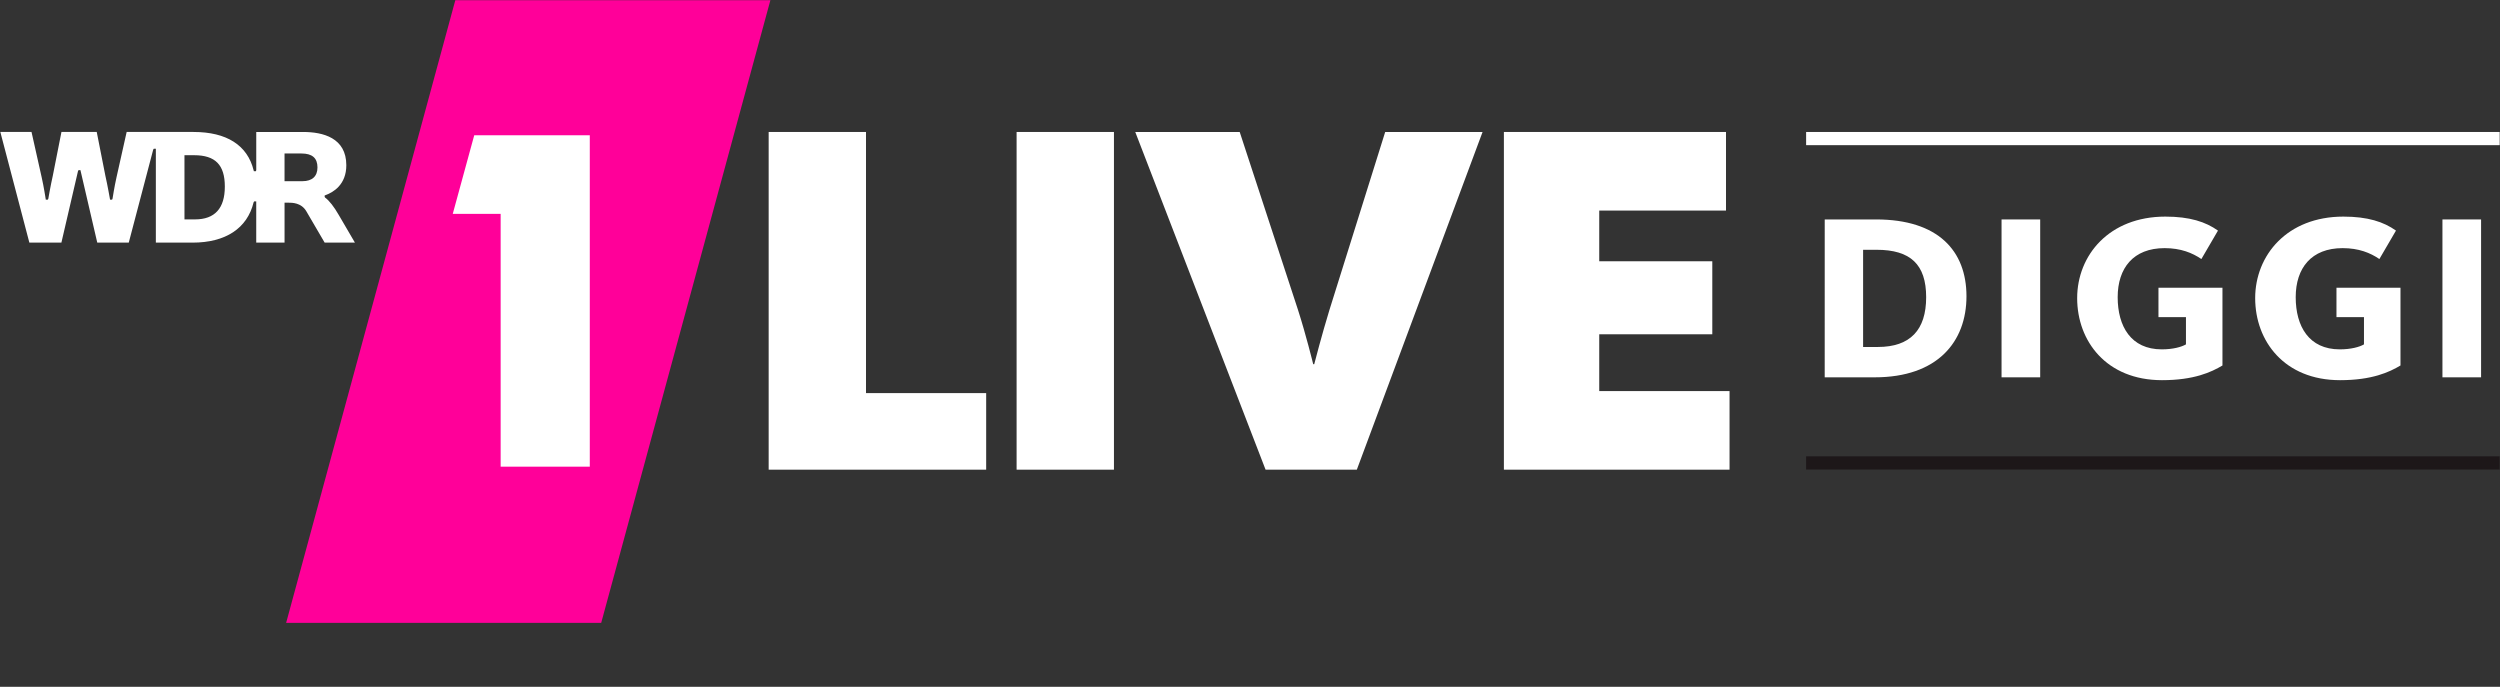<?xml version="1.0" encoding="UTF-8" standalone="no"?>
<!-- Generator: Adobe Illustrator 15.0.2, SVG Export Plug-In . SVG Version: 6.00 Build 0)  -->

<svg
   xmlns:dc="http://purl.org/dc/elements/1.1/"
   xmlns:cc="http://creativecommons.org/ns#"
   xmlns:rdf="http://www.w3.org/1999/02/22-rdf-syntax-ns#"
   xmlns:svg="http://www.w3.org/2000/svg"
   xmlns="http://www.w3.org/2000/svg"
   xmlns:sodipodi="http://sodipodi.sourceforge.net/DTD/sodipodi-0.dtd"
   xmlns:inkscape="http://www.inkscape.org/namespaces/inkscape"
   version="1.1"
   id="Ebene_2"
   x="0px"
   y="0px"
   width="273px"
   height="75px"
   viewBox="-51.45 0 273 75"
   style="enable-background:new -51.45 0 273 75;"
   xml:space="preserve"
   inkscape:version="0.91 r13725"
   sodipodi:docname="1livediggi_logo.svg"><rect x="-51.45" y="0" width="273" height="75" fill="#333333" stroke="none"/><defs
     id="defs83" /><sodipodi:namedview
     pagecolor="#ffffff"
     bordercolor="#666666"
     borderopacity="1"
     objecttolerance="10"
     gridtolerance="10"
     guidetolerance="10"
     inkscape:pageopacity="0"
     inkscape:pageshadow="2"
     inkscape:window-width="1920"
     inkscape:window-height="1138"
     id="namedview81"
     showgrid="false"
     inkscape:zoom="5.1282051"
     inkscape:cx="116.59285"
     inkscape:cy="35.141155"
     inkscape:window-x="-8"
     inkscape:window-y="-8"
     inkscape:window-maximized="1"
     inkscape:current-layer="Ebene_2" /><g
     style="display:none;"
     id="g3"><g
       style="display:inline;"
       id="g5"><polygon
         style="fill:#1D1D1B;"
         points="74.584,14.328 85.167,14.328 85.167,42.718 98.233,42.718 98.233,51.04 74.584,51.04     74.584,14.328   "
         id="polygon7" /><polygon
         style="fill:#1D1D1B;"
         points="101.54,14.328 112.124,14.328 112.124,51.04 101.54,51.04 101.54,14.328   "
         id="polygon9" /><path
         style="fill:#1D1D1B;"
         d="M114.44,14.328h11.356l6.34,19.349c0.882,2.757,1.598,5.678,1.652,5.899h0.111    c0.055-0.221,0.826-3.197,1.654-5.899l6.062-19.349H152.2l-13.67,36.712h-9.922L114.44,14.328L114.44,14.328z"
         id="path11" /><polygon
         style="fill:#1D1D1B;"
         points="154.519,14.328 154.519,51.041 179.05,51.041 179.05,42.497 164.883,42.497     164.883,36.324 177.176,36.324 177.176,28.385 164.883,28.385 164.883,22.873 178.665,22.873 178.665,14.328 154.519,14.328   "
         id="polygon13" /><path
         style="fill:#1D1D1B;"
         d="M26.312,26.358L24.3,22.915c-0.546-0.9-1.537-0.9-1.91-0.9h-0.439v4.343h-3.078v-4.481h-0.229    l-0.057,0.099c-0.686,2.827-3.047,4.383-6.643,4.383H7.958V16.154H7.732L7.67,16.25L5.013,26.358H1.588l-1.83-7.881h-0.204    l-0.059,0.101l-1.806,7.78h-3.483l-3.156-12.03h3.391l1.101,4.918c0.233,1.018,0.432,2.322,0.434,2.335l0.017,0.11h0.217    l0.057-0.108c0.001-0.015,0.253-1.466,0.485-2.485l0.943-4.771h3.836l0.941,4.767c0.234,1.022,0.486,2.474,0.489,2.489    l0.018,0.108h0.217l0.053-0.11c0.003-0.013,0.202-1.318,0.434-2.334l1.101-4.919h7.27c3.604,0,5.863,1.441,6.534,4.168    l0.025,0.098h0.228l0.033-0.13v-4.136h5.099c2.142,0,4.692,0.628,4.692,3.616c0,2.119-1.422,2.951-2.271,3.256l-0.084,0.032v0.158    l0.053,0.073c0.454,0.337,0.955,0.976,1.487,1.899l1.751,2.997H26.312L26.312,26.358z M11.073,23.832h1.144    c2.152,0,3.245-1.199,3.245-3.563c0-2.361-1.03-3.415-3.337-3.415h-1.051V23.832L11.073,23.832z M21.951,19.679h1.949    c1.053,0,1.631-0.531,1.631-1.497c0-1.019-0.569-1.514-1.739-1.514h-1.841V19.679L21.951,19.679z"
         id="path15" /><polygon
         style="fill:#E6007E;"
         points="40.519,0 22.125,67.7 56.378,67.7 74.773,0 40.519,0   "
         id="polygon17" /><polygon
         style="fill:#FFFFFF;"
         points="55.138,50.719 55.138,14.685 42.576,14.685 40.239,23.234 45.447,23.234 45.447,50.719     55.138,50.719   "
         id="polygon19" /></g></g><g
     style="display:none;"
     id="g51"><polygon
       style="display:inline;fill:#ffffff;"
       points="38.866,8.287 44.988,8.287 44.988,24.708 52.545,24.708 52.545,29.521    38.866,29.521 38.866,8.287  "
       id="polygon53" /><polygon
       style="display:inline;fill:#ffffff;"
       points="54.458,8.287 60.58,8.287 60.58,29.521 54.458,29.521 54.458,8.287  "
       id="polygon55" /><path
       style="display:inline;fill:#ffffff;"
       d="M61.919,8.287h6.568l3.667,11.191c0.51,1.595,0.924,3.285,0.956,3.412h0.064   c0.032-0.127,0.478-1.849,0.957-3.412l3.506-11.191h6.122l-7.907,21.234h-5.739L61.919,8.287L61.919,8.287z"
       id="path57" /><polygon
       style="display:inline;fill:#ffffff;"
       points="85.101,8.287 85.101,29.522 99.289,29.522 99.289,24.58 91.096,24.58    91.096,21.009 98.205,21.009 98.205,16.417 91.096,16.417 91.096,13.229 99.067,13.229 99.067,8.287 85.101,8.287  "
       id="polygon59" /><path
       style="display:inline;fill:#ffffff;"
       d="M10.946,15.245l-1.164-1.991c-0.316-0.521-0.889-0.521-1.104-0.521H8.424v2.512   H6.643v-2.592H6.51L6.478,12.71c-0.396,1.635-1.762,2.535-3.842,2.535H0.33V9.343H0.199L0.163,9.399l-1.537,5.846h-1.981   l-1.058-4.558h-0.118l-0.034,0.058l-1.045,4.5h-2.015L-9.45,8.287h1.961l0.637,2.845c0.135,0.588,0.25,1.343,0.251,1.35l0.01,0.064   h0.125l0.033-0.062c0-0.008,0.146-0.848,0.281-1.437l0.545-2.759h2.219l0.544,2.757c0.136,0.591,0.281,1.431,0.283,1.439   l0.011,0.062h0.125l0.031-0.064c0.002-0.007,0.117-0.762,0.251-1.35l0.637-2.845h4.205c2.084,0,3.391,0.833,3.779,2.411   l0.015,0.057h0.131l0.019-0.075V8.287h2.95c1.239,0,2.714,0.363,2.714,2.091c0,1.226-0.822,1.707-1.313,1.884l-0.048,0.018v0.091   l0.03,0.042c0.262,0.195,0.552,0.564,0.86,1.099l1.013,1.733H10.946L10.946,15.245z M2.132,13.784h0.661   c1.245,0,1.877-0.693,1.877-2.061c0-1.366-0.595-1.975-1.93-1.975H2.132V13.784L2.132,13.784z M8.424,11.382h1.127   c0.609,0,0.943-0.308,0.943-0.866c0-0.589-0.329-0.875-1.006-0.875H8.424V11.382L8.424,11.382z"
       id="path61" /><polygon
       style="display:inline;fill:#E8358B;"
       points="19.163,0 8.524,39.157 28.336,39.157 38.976,0 19.163,0  "
       id="polygon63" /><polygon
       style="display:inline;fill:#FFFFFF;"
       points="27.619,29.335 27.619,8.493 20.352,8.493 19.001,13.438 22.013,13.438    22.013,29.335 27.619,29.335  "
       id="polygon65" /><polygon
       style="display:inline;fill:#ffffff;"
       points="99.29,39.735 38.863,39.735 38.863,38.587 99.29,38.587 99.29,39.735  "
       id="polygon67" /><polygon
       style="display:inline;fill:#ffffff;"
       points="99.29,68 38.863,68 38.863,66.851 99.29,66.851 99.29,68  "
       id="polygon69" /><path
       style="display:inline;fill:#ffffff;"
       d="M45.108,57.32c2.829,0,4.213-1.486,4.213-4.338c0-2.85-1.362-4.13-4.316-4.13h-1.177   v8.468H45.108L45.108,57.32z M40.482,46.208h4.481c5.391,0,7.871,2.727,7.871,6.693c0,3.965-2.52,7.062-7.994,7.062h-4.357V46.208   L40.482,46.208z"
       id="path71" /><polygon
       style="display:inline;fill:#ffffff;"
       points="55.889,46.208 59.256,46.208 59.256,59.964 55.889,59.964 55.889,46.208     "
       id="polygon73" /><path
       style="display:inline;fill:#ffffff;"
       d="M62.478,53.065c0-3.739,2.788-7.105,7.683-7.105c2.128,0,3.511,0.455,4.586,1.219   l-1.445,2.479c-0.786-0.536-1.797-0.95-3.202-0.95c-2.726,0-4.09,1.735-4.09,4.275c0,2.542,1.158,4.544,3.842,4.544   c0.97,0,1.715-0.206,2.106-0.434v-2.375h-2.396v-2.562h5.576v6.775c-0.97,0.578-2.478,1.28-5.266,1.28   C65.018,60.212,62.478,56.805,62.478,53.065L62.478,53.065z"
       id="path75" /><path
       style="display:inline;fill:#ffffff;"
       d="M77.989,53.065c0-3.739,2.787-7.105,7.683-7.105c2.128,0,3.512,0.455,4.584,1.219   l-1.446,2.479c-0.782-0.536-1.796-0.95-3.199-0.95c-2.727,0-4.09,1.735-4.09,4.275c0,2.542,1.157,4.544,3.842,4.544   c0.97,0,1.713-0.206,2.107-0.434v-2.375h-2.397v-2.562h5.578v6.775c-0.971,0.578-2.479,1.28-5.268,1.28   C80.529,60.212,77.989,56.805,77.989,53.065L77.989,53.065z"
       id="path77" /><polygon
       style="display:inline;fill:#ffffff;"
       points="94.304,46.208 97.672,46.208 97.672,59.964 94.304,59.964 94.304,46.208     "
       id="polygon79" /></g><g
     id="g3-3"
     transform="translate(-51.414,0.02)"><g
       style="display:none"
       id="g5-7"><g
         style="display:inline"
         id="g7"><polygon
           style="fill:#1d1d1b"
           points="136.614,42.718 149.68,42.718 149.68,51.04 126.031,51.04 126.031,14.328 136.614,14.328 "
           id="polygon9-1" /><polygon
           style="fill:#1d1d1b"
           points="163.57,51.04 152.986,51.04 152.986,14.328 163.57,14.328 "
           id="polygon11" /><path
           inkscape:connector-curvature="0"
           style="fill:#1d1d1b"
           d="m 165.887,14.328 11.355,0 6.341,19.349 c 0.882,2.757 1.598,5.679 1.651,5.899 l 0.111,0 c 0.055,-0.221 0.826,-3.197 1.654,-5.899 l 6.062,-19.349 10.584,0 -13.67,36.712 -9.922,0 -14.166,-36.712 0,0 z"
           id="path13" /><polygon
           style="fill:#1d1d1b"
           points="230.496,51.041 230.496,42.497 216.33,42.497 216.33,36.324 228.623,36.324 228.623,28.385 216.33,28.385 216.33,22.873 230.111,22.873 230.111,14.328 205.966,14.328 205.966,51.041 "
           id="polygon15" /><path
           inkscape:connector-curvature="0"
           style="fill:#1d1d1b"
           d="m 77.759,26.358 -2.012,-3.443 c -0.546,-0.9 -1.537,-0.9 -1.91,-0.9 l -0.439,0 0,4.343 -3.078,0 0,-4.481 -0.229,0 -0.057,0.099 c -0.686,2.827 -3.047,4.383 -6.643,4.383 l -3.986,0 0,-10.205 -0.226,0 -0.062,0.096 -2.657,10.108 -3.425,0 -1.83,-7.881 -0.204,0 -0.059,0.101 -1.806,7.78 -3.483,0 -3.156,-12.03 3.391,0 1.101,4.918 c 0.233,1.018 0.432,2.322 0.434,2.335 l 0.017,0.11 0.217,0 0.057,-0.108 c 0.001,-0.015 0.253,-1.466 0.485,-2.485 l 0.943,-4.771 3.836,0 0.941,4.767 c 0.234,1.022 0.486,2.474 0.489,2.489 l 0.018,0.108 0.217,0 0.053,-0.11 c 0.003,-0.013 0.202,-1.318 0.434,-2.334 l 1.101,-4.919 7.27,0 c 3.604,0 5.863,1.441 6.534,4.168 l 0.025,0.098 0.228,0 0.033,-0.13 0,-4.136 5.099,0 c 2.142,0 4.692,0.628 4.692,3.616 0,2.119 -1.422,2.951 -2.271,3.256 l -0.084,0.032 0,0.158 0.053,0.073 c 0.454,0.337 0.955,0.976 1.487,1.899 l 1.751,2.997 -3.289,-0.001 0,0 z m -15.239,-2.526 1.144,0 c 2.152,0 3.245,-1.199 3.245,-3.563 0,-2.361 -1.03,-3.415 -3.337,-3.415 l -1.051,0 -10e-4,6.978 0,0 z m 10.878,-4.153 1.949,0 c 1.053,0 1.631,-0.531 1.631,-1.497 0,-1.019 -0.569,-1.514 -1.739,-1.514 l -1.841,0 0,3.011 0,0 z"
           id="path17" /><polygon
           style="fill:#e6007e"
           points="107.825,67.7 126.22,0 91.966,0 73.572,67.7 "
           id="polygon19-4" /><polygon
           style="fill:#ffffff"
           points="94.023,14.685 91.686,23.234 96.894,23.234 96.894,50.719 106.585,50.719 106.585,14.685 "
           id="polygon21" /></g></g><g
       id="g23"><polygon
         style="fill:#ffffff"
         points="94.531,42.907 107.654,42.907 107.654,51.268 83.902,51.268 83.902,14.391 94.531,14.391 "
         id="polygon25-6" /><polygon
         style="fill:#ffffff"
         points="121.607,51.268 110.977,51.268 110.977,14.391 121.607,14.391 "
         id="polygon27" /><path
         inkscape:connector-curvature="0"
         style="fill:#ffffff"
         d="m 123.934,14.391 11.406,0 6.368,19.435 c 0.886,2.77 1.604,5.703 1.659,5.924 l 0.111,0 c 0.057,-0.221 0.83,-3.211 1.661,-5.924 l 6.089,-19.435 10.633,0 -13.73,36.875 -9.967,0 -14.23,-36.875 0,0 z"
         id="path29" /><polygon
         style="fill:#ffffff"
         points="188.83,51.268 188.83,42.686 174.601,42.686 174.601,36.484 186.947,36.484 186.947,28.51 174.601,28.51 174.601,22.974 188.443,22.974 188.443,14.391 164.189,14.391 164.189,51.268 "
         id="polygon31" /><path
         inkscape:connector-curvature="0"
         style="fill:#ffffff"
         d="m 35.416,26.475 -2.021,-3.458 c -0.549,-0.904 -1.544,-0.904 -1.918,-0.904 l -0.44,0 0,4.362 -3.092,0 0,-4.501 -0.229,0 -0.057,0.099 c -0.689,2.839 -3.061,4.402 -6.672,4.402 l -4.004,0 0,-10.25 -0.227,0 -0.062,0.097 -2.669,10.152 -3.44,0 -1.838,-7.916 -0.205,0 -0.059,0.101 -1.814,7.814 -3.499,0 L 0,14.39 l 3.406,0 1.106,4.94 c 0.234,1.022 0.433,2.332 0.436,2.345 l 0.017,0.111 0.218,0 0.057,-0.108 c 10e-4,-0.015 0.254,-1.473 0.487,-2.496 l 0.947,-4.792 3.853,0 0.945,4.788 c 0.236,1.027 0.488,2.485 0.492,2.5 l 0.018,0.108 0.218,0 0.053,-0.111 c 0.003,-0.013 0.203,-1.324 0.436,-2.344 l 1.106,-4.941 7.302,0 c 3.62,0 5.889,1.448 6.563,4.187 l 0.025,0.099 0.229,0 0.033,-0.131 0,-4.154 5.122,0 c 2.151,0 4.713,0.63 4.713,3.631 0,2.129 -1.429,2.964 -2.281,3.271 l -0.084,0.032 0,0.159 0.053,0.074 c 0.456,0.339 0.959,0.98 1.493,1.907 l 1.759,3.01 -3.306,0 0,0 z m -15.307,-2.537 1.148,0 c 2.162,0 3.259,-1.205 3.259,-3.579 0,-2.372 -1.034,-3.43 -3.352,-3.43 l -1.056,0 0.001,7.009 0,0 z m 10.927,-4.172 1.958,0 c 1.058,0 1.638,-0.534 1.638,-1.503 0,-1.023 -0.572,-1.521 -1.747,-1.521 l -1.849,0 0,3.024 0,0 z"
         id="path33" /><polygon
         style="fill:#ff0099"
         points="65.614,68 84.091,0 49.685,0 31.209,68 "
         id="polygon35-7" /><polygon
         style="fill:#ffffff"
         points="51.751,14.749 49.404,23.337 54.635,23.337 54.635,50.943 64.369,50.943 64.369,14.749 "
         id="polygon37-3" /><polygon
         style="fill:#ffffff"
         points="197.193,14.392 272.928,14.392 272.928,15.832 197.193,15.832 "
         id="polygon39-4" /><polygon
         style="fill:#1d1719"
         points="197.193,49.812 272.928,49.812 272.928,51.255 197.193,51.255 "
         id="polygon41" /><path
         inkscape:connector-curvature="0"
         style="fill:#ffffff"
         d="m 205.021,37.87 c 3.545,0 5.28,-1.862 5.28,-5.436 0,-3.573 -1.708,-5.177 -5.41,-5.177 l -1.476,0 0,10.613 1.606,0 0,0 z m -5.797,-13.927 5.616,0 c 6.756,0 9.863,3.417 9.863,8.388 0,4.969 -3.158,8.853 -10.019,8.853 l -5.462,0 0.002,-17.241 0,0 z"
         id="path43" /><polygon
         style="fill:#ffffff"
         points="222.753,41.184 218.533,41.184 218.533,23.943 222.753,23.943 "
         id="polygon45" /><path
         inkscape:connector-curvature="0"
         style="fill:#ffffff"
         d="m 226.791,32.538 c 0,-4.686 3.494,-8.905 9.628,-8.905 2.667,0 4.401,0.57 5.748,1.528 l -1.812,3.106 c -0.984,-0.672 -2.252,-1.191 -4.014,-1.191 -3.416,0 -5.126,2.175 -5.126,5.359 0,3.185 1.451,5.695 4.815,5.695 1.217,0 2.148,-0.259 2.641,-0.543 l 0,-2.978 -3.002,0 0,-3.209 6.988,0 0,8.491 c -1.217,0.726 -3.105,1.604 -6.602,1.604 -6.08,-10e-4 -9.264,-4.27 -9.264,-8.957 l 0,0 z"
         id="path47-2" /><path
         inkscape:connector-curvature="0"
         style="fill:#ffffff"
         d="m 246.23,32.538 c 0,-4.686 3.492,-8.905 9.629,-8.905 2.668,0 4.4,0.57 5.746,1.528 l -1.812,3.106 c -0.98,-0.672 -2.251,-1.191 -4.012,-1.191 -3.416,0 -5.125,2.175 -5.125,5.359 0,3.185 1.449,5.695 4.814,5.695 1.217,0 2.146,-0.259 2.641,-0.543 l 0,-2.978 -3.004,0 0,-3.209 6.99,0 0,8.491 c -1.217,0.726 -3.105,1.604 -6.602,1.604 -6.081,-10e-4 -9.265,-4.27 -9.265,-8.957 l 0,0 z"
         id="path49" /><polygon
         style="fill:#ffffff"
         points="270.898,41.184 266.679,41.184 266.679,23.943 270.898,23.943 "
         id="polygon51" /></g><g
       style="display:none"
       id="g53"><polygon
         style="display:inline;fill:#ffffff"
         points="96.435,24.708 103.992,24.708 103.992,29.521 90.313,29.521 90.313,8.287 96.435,8.287 "
         id="polygon55-7" /><polygon
         style="display:inline;fill:#ffffff"
         points="112.027,29.521 105.905,29.521 105.905,8.287 112.027,8.287 "
         id="polygon57" /><path
         inkscape:connector-curvature="0"
         style="display:inline;fill:#ffffff"
         d="m 113.366,8.287 6.568,0 3.667,11.191 c 0.51,1.595 0.924,3.285 0.956,3.412 l 0.064,0 c 0.032,-0.127 0.478,-1.849 0.957,-3.412 l 3.506,-11.191 6.122,0 -7.907,21.234 -5.739,0 -8.194,-21.234 0,0 z"
         id="path59" /><polygon
         style="display:inline;fill:#ffffff"
         points="150.736,29.522 150.736,24.58 142.543,24.58 142.543,21.009 149.652,21.009 149.652,16.417 142.543,16.417 142.543,13.229 150.514,13.229 150.514,8.287 136.548,8.287 136.548,29.522 "
         id="polygon61" /><path
         inkscape:connector-curvature="0"
         style="display:inline;fill:#ffffff"
         d="M 62.393,15.245 61.229,13.254 C 60.913,12.733 60.34,12.733 60.125,12.733 l -0.254,0 0,2.512 -1.781,0 0,-2.592 -0.133,0 -0.032,0.057 c -0.396,1.635 -1.762,2.535 -3.842,2.535 l -2.306,0 0,-5.902 -0.131,0 -0.036,0.056 -1.537,5.846 -1.981,0 -1.058,-4.558 -0.118,0 -0.034,0.058 -1.045,4.5 -2.015,0 -1.825,-6.958 1.961,0 0.637,2.845 c 0.135,0.588 0.25,1.343 0.251,1.35 l 0.01,0.064 0.125,0 0.033,-0.062 c 0,-0.008 0.146,-0.848 0.281,-1.437 l 0.545,-2.759 2.219,0 0.544,2.757 c 0.136,0.591 0.281,1.431 0.283,1.439 l 0.011,0.062 0.125,0 0.031,-0.064 c 0.002,-0.007 0.117,-0.762 0.251,-1.35 l 0.637,-2.845 4.205,0 c 2.084,0 3.391,0.833 3.779,2.411 l 0.015,0.057 0.131,0 0.019,-0.075 0,-2.393 2.95,0 c 1.239,0 2.714,0.363 2.714,2.091 0,1.226 -0.822,1.707 -1.313,1.884 l -0.048,0.018 0,0.091 0.03,0.042 c 0.262,0.195 0.552,0.564 0.86,1.099 l 1.013,1.733 -1.903,0 0,0 z m -8.814,-1.461 0.661,0 c 1.245,0 1.877,-0.693 1.877,-2.061 0,-1.366 -0.595,-1.975 -1.93,-1.975 l -0.608,0 0,4.036 0,0 z m 6.292,-2.402 1.127,0 c 0.609,0 0.943,-0.308 0.943,-0.866 0,-0.589 -0.329,-0.875 -1.006,-0.875 l -1.064,0 0,1.741 0,0 z"
         id="path63" /><polygon
         style="display:inline;fill:#e8358b"
         points="79.783,39.157 90.423,0 70.61,0 59.971,39.157 "
         id="polygon65-0" /><polygon
         style="display:inline;fill:#ffffff"
         points="71.799,8.493 70.448,13.438 73.46,13.438 73.46,29.335 79.066,29.335 79.066,8.493 "
         id="polygon67-7" /><polygon
         style="display:inline;fill:#ffffff"
         points="90.31,38.587 150.736,38.587 150.736,39.734 90.31,39.734 "
         id="polygon69-6" /><polygon
         style="display:inline;fill:#ffffff"
         points="90.31,66.852 150.736,66.852 150.736,68 90.31,68 "
         id="polygon71" /><path
         inkscape:connector-curvature="0"
         style="display:inline;fill:#ffffff"
         d="m 96.555,57.32 c 2.829,0 4.213,-1.486 4.213,-4.338 0,-2.851 -1.362,-4.131 -4.316,-4.131 l -1.177,0 0,8.469 1.28,0 0,0 z m -4.626,-11.112 4.481,0 c 5.391,0 7.871,2.728 7.871,6.692 0,3.966 -2.52,7.062 -7.994,7.062 l -4.357,0 -0.001,-13.754 0,0 z"
         id="path73" /><polygon
         style="display:inline;fill:#ffffff"
         points="110.703,59.964 107.336,59.964 107.336,46.208 110.703,46.208 "
         id="polygon75" /><path
         inkscape:connector-curvature="0"
         style="display:inline;fill:#ffffff"
         d="m 113.925,53.064 c 0,-3.738 2.788,-7.104 7.683,-7.104 2.128,0 3.511,0.455 4.586,1.22 l -1.445,2.479 c -0.786,-0.536 -1.797,-0.95 -3.202,-0.95 -2.726,0 -4.09,1.735 -4.09,4.274 0,2.543 1.158,4.545 3.842,4.545 0.97,0 1.715,-0.207 2.106,-0.435 l 0,-2.375 -2.396,0 0,-2.562 5.576,0 0,6.775 c -0.97,0.577 -2.478,1.279 -5.266,1.279 -4.854,0.002 -7.394,-3.405 -7.394,-7.146 l 0,0 z"
         id="path77-7" /><path
         inkscape:connector-curvature="0"
         style="display:inline;fill:#ffffff"
         d="m 129.436,53.064 c 0,-3.738 2.787,-7.104 7.684,-7.104 2.127,0 3.512,0.455 4.584,1.22 l -1.446,2.479 c -0.782,-0.536 -1.796,-0.95 -3.199,-0.95 -2.727,0 -4.09,1.735 -4.09,4.274 0,2.543 1.157,4.545 3.842,4.545 0.97,0 1.714,-0.207 2.107,-0.435 l 0,-2.375 -2.397,0 0,-2.562 5.578,0 0,6.775 c -0.971,0.577 -2.479,1.279 -5.268,1.279 -4.855,0.002 -7.395,-3.405 -7.395,-7.146 l 0,0 z"
         id="path79" /><polygon
         style="display:inline;fill:#ffffff"
         points="149.119,59.964 145.751,59.964 145.751,46.208 149.119,46.208 "
         id="polygon81" /></g></g></svg>